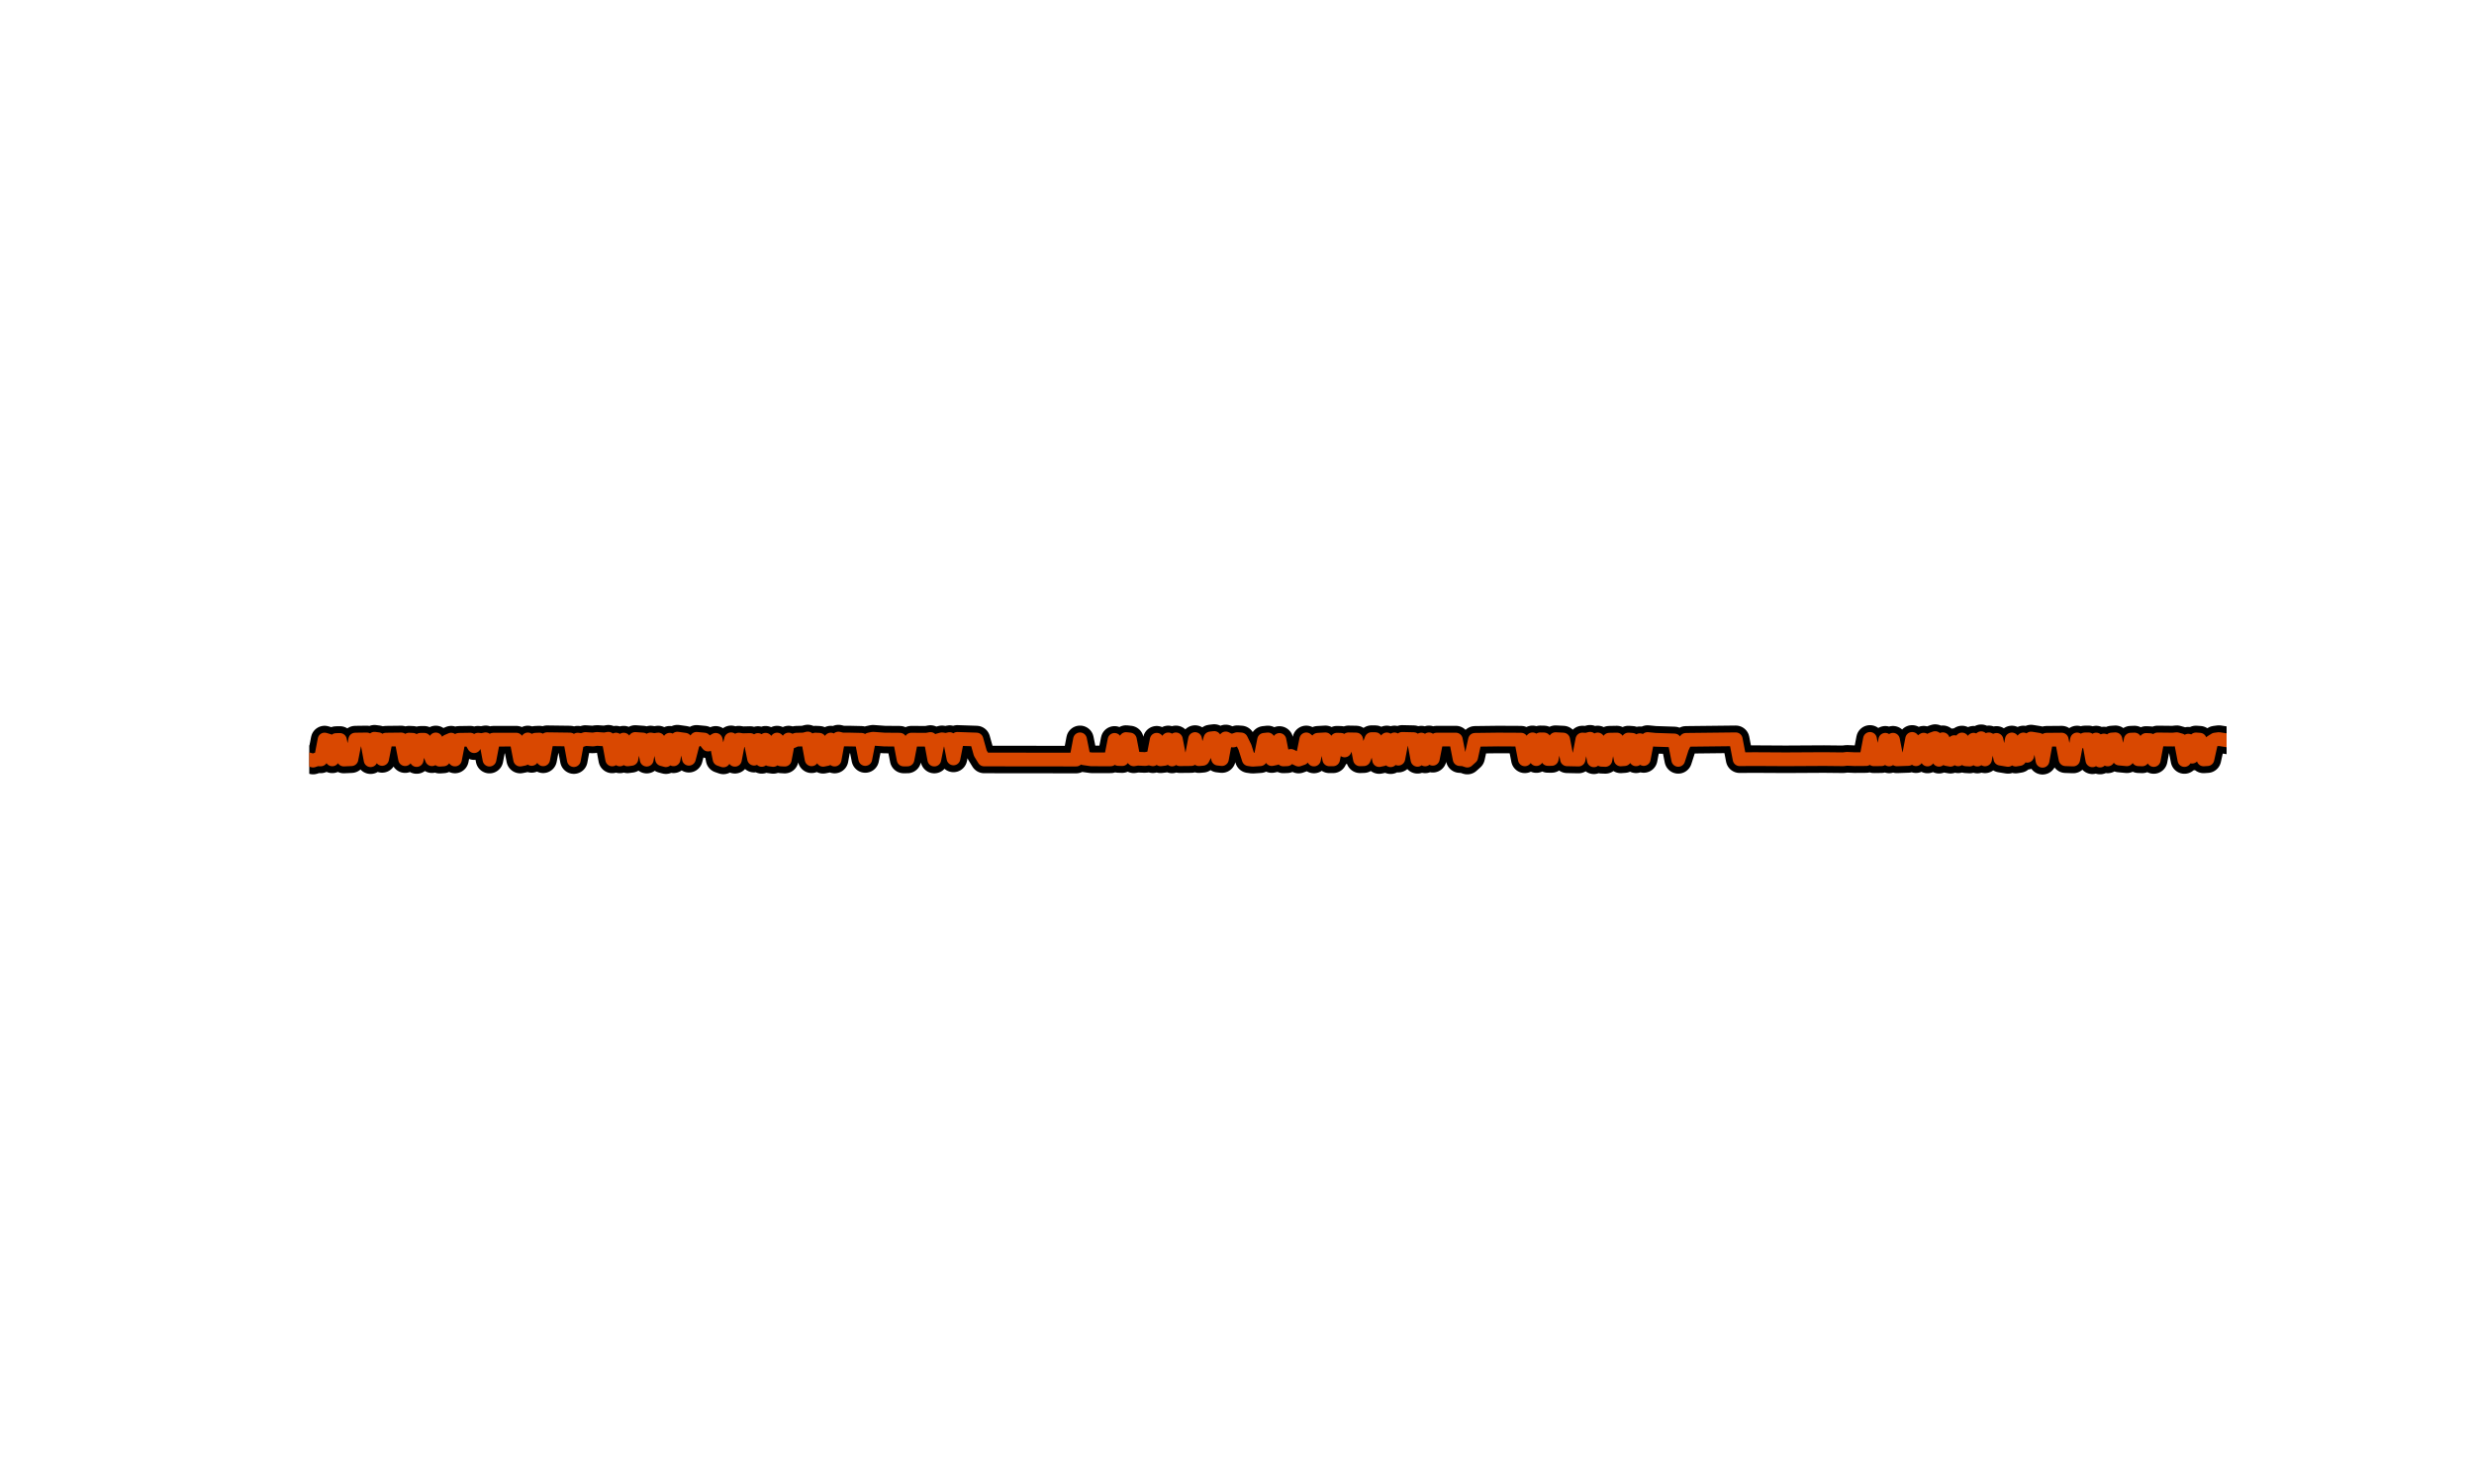 <?xml version="1.0" encoding="utf-8" standalone="no"?>
<!DOCTYPE svg PUBLIC "-//W3C//DTD SVG 1.1//EN"
  "http://www.w3.org/Graphics/SVG/1.1/DTD/svg11.dtd">
<svg xmlns:xlink="http://www.w3.org/1999/xlink" width="288pt" height="172.8pt" viewBox="0 0 288 172.8" xmlns="http://www.w3.org/2000/svg" version="1.1">
 <defs>
  <style type="text/css">*{stroke-linejoin: round; stroke-linecap: butt}</style>
 </defs>
 <g id="figure_1">
  <g id="patch_1">
   <path d="M 0 172.8 
L 288 172.8 
L 288 0 
L 0 0 
L 0 172.8 
z
" style="fill: none"/>
  </g>
  <g id="axes_1">
   <path d="M 36 88.442 
L 36.446 88.566 
L 36.893 88.416 
L 37.339 88.429 
L 37.786 86.111 
L 38.232 86.244 
L 38.678 88.423 
L 39.125 86.17 
L 39.571 86.161 
L 40.018 88.442 
L 40.91 88.402 
L 41.357 86.118 
L 42.696 86.1 
L 43.142 88.52 
L 43.589 86.018 
L 44.035 86.076 
L 44.482 88.372 
L 44.928 86.124 
L 46.714 86.103 
L 47.16 88.399 
L 47.606 86.125 
L 48.053 86.144 
L 48.499 88.5 
L 48.946 86.143 
L 49.392 86.142 
L 50.285 88.406 
L 50.731 86.1 
L 51.178 88.461 
L 51.624 88.43 
L 52.07 86.318 
L 52.517 86.126 
L 52.963 88.44 
L 53.41 86.146 
L 54.749 86.125 
L 55.195 86.885 
L 55.642 86.13 
L 56.088 86.179 
L 56.534 86.084 
L 56.981 88.454 
L 57.427 86.127 
L 60.106 86.125 
L 60.552 88.447 
L 60.998 88.358 
L 61.445 86.1 
L 61.891 88.372 
L 62.338 86.133 
L 62.784 86.115 
L 63.23 88.416 
L 63.677 86.073 
L 66.355 86.109 
L 66.802 88.51 
L 67.248 86.121 
L 67.694 86.191 
L 68.141 86.05 
L 69.034 86.11 
L 69.48 86.038 
L 70.373 86.101 
L 70.819 86.019 
L 71.266 88.431 
L 71.712 86.118 
L 72.158 88.431 
L 72.605 86.12 
L 73.051 88.424 
L 73.498 88.366 
L 73.944 86.046 
L 74.837 86.11 
L 75.283 88.456 
L 75.73 86.104 
L 76.176 86.18 
L 76.622 86.107 
L 77.069 88.397 
L 77.515 88.518 
L 77.962 86.136 
L 78.408 88.417 
L 78.854 86.007 
L 79.747 86.134 
L 80.194 88.351 
L 80.64 86.631 
L 81.086 86.029 
L 81.979 86.116 
L 82.426 86.696 
L 83.318 86.147 
L 83.765 88.394 
L 84.211 88.548 
L 84.658 87.907 
L 85.104 86.087 
L 85.55 88.47 
L 85.997 86.121 
L 86.443 86.189 
L 87.336 86.167 
L 87.782 88.342 
L 88.229 86.165 
L 88.675 88.484 
L 89.122 86.136 
L 89.568 88.427 
L 90.014 88.49 
L 90.461 86.115 
L 90.907 88.428 
L 91.354 88.455 
L 91.8 86.111 
L 92.246 86.331 
L 92.693 86.128 
L 93.586 86.108 
L 94.032 85.988 
L 94.478 88.415 
L 94.925 86.118 
L 95.371 86.138 
L 95.818 88.474 
L 96.264 88.383 
L 96.71 86.115 
L 97.157 88.447 
L 97.603 85.998 
L 98.05 86.108 
L 98.942 86.111 
L 100.282 86.143 
L 100.728 88.381 
L 101.174 86.112 
L 101.621 86.017 
L 102.96 86.115 
L 104.746 86.13 
L 105.192 88.439 
L 105.638 88.439 
L 106.085 86.126 
L 107.87 86.135 
L 108.317 86.05 
L 108.763 88.447 
L 109.21 86.203 
L 109.656 86.085 
L 110.102 86.16 
L 110.549 86.058 
L 110.995 88.312 
L 111.442 86.035 
L 113.674 86.11 
L 114.12 87.71 
L 114.566 88.435 
L 125.28 88.447 
L 125.726 86.089 
L 126.173 88.297 
L 127.066 88.422 
L 129.298 88.423 
L 129.744 86.152 
L 130.19 88.379 
L 130.637 88.394 
L 131.083 86.056 
L 131.53 86.106 
L 131.976 88.419 
L 132.422 88.344 
L 133.315 88.385 
L 133.762 88.303 
L 134.208 88.41 
L 134.654 86.135 
L 135.101 88.415 
L 135.547 88.364 
L 135.994 86.096 
L 136.44 88.434 
L 136.886 86.091 
L 137.333 88.403 
L 138.672 88.389 
L 139.118 86.056 
L 139.565 88.4 
L 140.011 88.361 
L 140.458 87.501 
L 140.904 85.987 
L 141.35 85.933 
L 141.797 88.341 
L 142.243 88.391 
L 142.69 85.982 
L 143.136 86.213 
L 143.582 86.222 
L 144.029 86.067 
L 144.475 86.097 
L 144.922 87.008 
L 145.368 88.402 
L 145.814 88.464 
L 146.707 88.406 
L 147.154 86.146 
L 147.6 86.097 
L 148.046 88.392 
L 148.493 88.297 
L 148.939 86.161 
L 149.386 88.429 
L 149.832 88.413 
L 150.278 88.02 
L 151.171 88.45 
L 151.618 88.293 
L 152.064 86.093 
L 152.51 86.469 
L 152.957 88.44 
L 153.403 86.139 
L 154.296 86.088 
L 154.742 88.42 
L 155.189 88.419 
L 155.635 86.129 
L 156.082 86.143 
L 156.528 87.383 
L 156.974 86.089 
L 157.867 86.105 
L 158.314 88.417 
L 158.76 88.402 
L 159.653 86.065 
L 160.099 86.066 
L 160.546 88.504 
L 160.992 88.41 
L 161.438 86.095 
L 161.885 88.522 
L 162.331 86.095 
L 162.778 88.343 
L 163.224 86.036 
L 164.563 86.066 
L 165.01 88.476 
L 165.456 86.117 
L 165.902 88.428 
L 166.349 86.09 
L 166.795 88.354 
L 167.242 86.116 
L 169.474 86.115 
L 169.92 88.391 
L 170.366 88.417 
L 170.813 88.569 
L 171.259 88.169 
L 171.706 86.145 
L 174.384 86.11 
L 177.062 86.124 
L 177.509 88.42 
L 177.955 86.784 
L 178.402 86.09 
L 178.848 88.392 
L 179.294 86.09 
L 179.741 86.097 
L 180.187 88.377 
L 180.634 88.376 
L 181.08 86.069 
L 181.973 86.113 
L 182.419 88.416 
L 183.758 88.445 
L 184.205 86.109 
L 184.651 86.143 
L 185.098 86.021 
L 185.544 88.532 
L 185.99 86.102 
L 186.437 88.471 
L 186.883 88.487 
L 187.33 86.131 
L 188.222 86.113 
L 188.669 88.427 
L 189.115 88.394 
L 189.562 86.112 
L 190.008 86.144 
L 190.454 88.417 
L 190.901 86.189 
L 191.347 88.38 
L 191.794 86.054 
L 192.686 86.142 
L 194.918 86.216 
L 195.365 88.483 
L 195.811 87.091 
L 196.258 86.149 
L 202.061 86.083 
L 202.507 88.404 
L 204.293 88.392 
L 206.078 88.402 
L 207.864 88.413 
L 212.328 88.387 
L 214.56 88.411 
L 215.006 88.359 
L 215.899 88.4 
L 217.238 88.39 
L 217.685 86.039 
L 218.131 88.415 
L 219.024 88.402 
L 219.47 86.141 
L 219.917 88.432 
L 220.363 86.135 
L 220.81 88.422 
L 222.149 88.375 
L 222.595 86.038 
L 223.042 88.405 
L 223.488 86.45 
L 223.934 86.127 
L 224.381 88.438 
L 224.827 86.102 
L 225.274 85.943 
L 225.72 88.467 
L 226.166 86.077 
L 226.613 88.386 
L 227.059 88.465 
L 227.506 86.411 
L 227.952 88.419 
L 228.398 86.106 
L 228.845 88.417 
L 229.291 88.441 
L 229.738 86.133 
L 230.184 88.448 
L 230.63 85.96 
L 231.077 88.425 
L 231.523 86.088 
L 231.97 86.325 
L 232.416 86.153 
L 232.862 88.339 
L 233.755 88.484 
L 234.202 86.102 
L 234.648 88.45 
L 235.094 88.379 
L 235.541 86.101 
L 235.987 88.005 
L 236.434 85.995 
L 237.326 86.137 
L 237.773 88.586 
L 238.219 86.136 
L 240.005 86.12 
L 240.451 88.407 
L 241.344 88.438 
L 241.79 86.102 
L 242.237 86.351 
L 242.683 86.098 
L 243.13 86.093 
L 243.576 88.532 
L 244.022 86.112 
L 244.469 88.562 
L 244.915 86.222 
L 245.362 88.432 
L 245.808 86.113 
L 246.254 86.08 
L 246.701 88.327 
L 247.594 88.413 
L 248.04 86.126 
L 248.486 86.11 
L 248.933 88.408 
L 249.379 88.425 
L 249.826 86.159 
L 250.272 86.182 
L 250.718 88.497 
L 251.165 86.099 
L 252.95 86.119 
L 253.397 86.071 
L 253.843 86.197 
L 254.29 88.499 
L 254.736 86.243 
L 255.182 88.108 
L 255.629 86.1 
L 256.075 86.13 
L 256.522 88.429 
L 256.968 88.399 
L 257.414 86.395 
L 257.861 86.118 
L 258.307 86.059 
L 258.754 86.129 
L 258.754 86.129 
" clip-path="url(#p638a65a103)" style="fill: none; stroke: #000000; stroke-width: 3.2; stroke-linecap: square"/>
   <path d="M 36 88.442 
L 36.446 88.566 
L 36.893 88.416 
L 37.339 88.429 
L 37.786 86.111 
L 38.232 86.244 
L 38.678 88.423 
L 39.125 86.17 
L 39.571 86.161 
L 40.018 88.442 
L 40.91 88.402 
L 41.357 86.118 
L 42.696 86.1 
L 43.142 88.52 
L 43.589 86.018 
L 44.035 86.076 
L 44.482 88.372 
L 44.928 86.124 
L 46.714 86.103 
L 47.16 88.399 
L 47.606 86.125 
L 48.053 86.144 
L 48.499 88.5 
L 48.946 86.143 
L 49.392 86.142 
L 50.285 88.406 
L 50.731 86.1 
L 51.178 88.461 
L 51.624 88.43 
L 52.07 86.318 
L 52.517 86.126 
L 52.963 88.44 
L 53.41 86.146 
L 54.749 86.125 
L 55.195 86.885 
L 55.642 86.13 
L 56.088 86.179 
L 56.534 86.084 
L 56.981 88.454 
L 57.427 86.127 
L 60.106 86.125 
L 60.552 88.447 
L 60.998 88.358 
L 61.445 86.1 
L 61.891 88.372 
L 62.338 86.133 
L 62.784 86.115 
L 63.23 88.416 
L 63.677 86.073 
L 66.355 86.109 
L 66.802 88.51 
L 67.248 86.121 
L 67.694 86.191 
L 68.141 86.05 
L 69.034 86.11 
L 69.48 86.038 
L 70.373 86.101 
L 70.819 86.019 
L 71.266 88.431 
L 71.712 86.118 
L 72.158 88.431 
L 72.605 86.12 
L 73.051 88.424 
L 73.498 88.366 
L 73.944 86.046 
L 74.837 86.11 
L 75.283 88.456 
L 75.73 86.104 
L 76.176 86.18 
L 76.622 86.107 
L 77.069 88.397 
L 77.515 88.518 
L 77.962 86.136 
L 78.408 88.417 
L 78.854 86.007 
L 79.747 86.134 
L 80.194 88.351 
L 80.64 86.631 
L 81.086 86.029 
L 81.979 86.116 
L 82.426 86.696 
L 83.318 86.147 
L 83.765 88.394 
L 84.211 88.548 
L 84.658 87.907 
L 85.104 86.087 
L 85.55 88.47 
L 85.997 86.121 
L 86.443 86.189 
L 87.336 86.167 
L 87.782 88.342 
L 88.229 86.165 
L 88.675 88.484 
L 89.122 86.136 
L 89.568 88.427 
L 90.014 88.49 
L 90.461 86.115 
L 90.907 88.428 
L 91.354 88.455 
L 91.8 86.111 
L 92.246 86.331 
L 92.693 86.128 
L 93.586 86.108 
L 94.032 85.988 
L 94.478 88.415 
L 94.925 86.118 
L 95.371 86.138 
L 95.818 88.474 
L 96.264 88.383 
L 96.71 86.115 
L 97.157 88.447 
L 97.603 85.998 
L 98.05 86.108 
L 98.942 86.111 
L 100.282 86.143 
L 100.728 88.381 
L 101.174 86.112 
L 101.621 86.017 
L 102.96 86.115 
L 104.746 86.13 
L 105.192 88.439 
L 105.638 88.439 
L 106.085 86.126 
L 107.87 86.135 
L 108.317 86.05 
L 108.763 88.447 
L 109.21 86.203 
L 109.656 86.085 
L 110.102 86.16 
L 110.549 86.058 
L 110.995 88.312 
L 111.442 86.035 
L 113.674 86.11 
L 114.12 87.71 
L 114.566 88.435 
L 125.28 88.447 
L 125.726 86.089 
L 126.173 88.297 
L 127.066 88.422 
L 129.298 88.423 
L 129.744 86.152 
L 130.19 88.379 
L 130.637 88.394 
L 131.083 86.056 
L 131.53 86.106 
L 131.976 88.419 
L 132.422 88.344 
L 133.315 88.385 
L 133.762 88.303 
L 134.208 88.41 
L 134.654 86.135 
L 135.101 88.415 
L 135.547 88.364 
L 135.994 86.096 
L 136.44 88.434 
L 136.886 86.091 
L 137.333 88.403 
L 138.672 88.389 
L 139.118 86.056 
L 139.565 88.4 
L 140.011 88.361 
L 140.458 87.501 
L 140.904 85.987 
L 141.35 85.933 
L 141.797 88.341 
L 142.243 88.391 
L 142.69 85.982 
L 143.136 86.213 
L 143.582 86.222 
L 144.029 86.067 
L 144.475 86.097 
L 144.922 87.008 
L 145.368 88.402 
L 145.814 88.464 
L 146.707 88.406 
L 147.154 86.146 
L 147.6 86.097 
L 148.046 88.392 
L 148.493 88.297 
L 148.939 86.161 
L 149.386 88.429 
L 149.832 88.413 
L 150.278 88.02 
L 151.171 88.45 
L 151.618 88.293 
L 152.064 86.093 
L 152.51 86.469 
L 152.957 88.44 
L 153.403 86.139 
L 154.296 86.088 
L 154.742 88.42 
L 155.189 88.419 
L 155.635 86.129 
L 156.082 86.143 
L 156.528 87.383 
L 156.974 86.089 
L 157.867 86.105 
L 158.314 88.417 
L 158.76 88.402 
L 159.653 86.065 
L 160.099 86.066 
L 160.546 88.504 
L 160.992 88.41 
L 161.438 86.095 
L 161.885 88.522 
L 162.331 86.095 
L 162.778 88.343 
L 163.224 86.036 
L 164.563 86.066 
L 165.01 88.476 
L 165.456 86.117 
L 165.902 88.428 
L 166.349 86.09 
L 166.795 88.354 
L 167.242 86.116 
L 169.474 86.115 
L 169.92 88.391 
L 170.366 88.417 
L 170.813 88.569 
L 171.259 88.169 
L 171.706 86.145 
L 174.384 86.11 
L 177.062 86.124 
L 177.509 88.42 
L 177.955 86.784 
L 178.402 86.09 
L 178.848 88.392 
L 179.294 86.09 
L 179.741 86.097 
L 180.187 88.377 
L 180.634 88.376 
L 181.08 86.069 
L 181.973 86.113 
L 182.419 88.416 
L 183.758 88.445 
L 184.205 86.109 
L 184.651 86.143 
L 185.098 86.021 
L 185.544 88.532 
L 185.99 86.102 
L 186.437 88.471 
L 186.883 88.487 
L 187.33 86.131 
L 188.222 86.113 
L 188.669 88.427 
L 189.115 88.394 
L 189.562 86.112 
L 190.008 86.144 
L 190.454 88.417 
L 190.901 86.189 
L 191.347 88.38 
L 191.794 86.054 
L 192.686 86.142 
L 194.918 86.216 
L 195.365 88.483 
L 195.811 87.091 
L 196.258 86.149 
L 202.061 86.083 
L 202.507 88.404 
L 204.293 88.392 
L 206.078 88.402 
L 207.864 88.413 
L 212.328 88.387 
L 214.56 88.411 
L 215.006 88.359 
L 215.899 88.4 
L 217.238 88.39 
L 217.685 86.039 
L 218.131 88.415 
L 219.024 88.402 
L 219.47 86.141 
L 219.917 88.432 
L 220.363 86.135 
L 220.81 88.422 
L 222.149 88.375 
L 222.595 86.038 
L 223.042 88.405 
L 223.488 86.45 
L 223.934 86.127 
L 224.381 88.438 
L 224.827 86.102 
L 225.274 85.943 
L 225.72 88.467 
L 226.166 86.077 
L 226.613 88.386 
L 227.059 88.465 
L 227.506 86.411 
L 227.952 88.419 
L 228.398 86.106 
L 228.845 88.417 
L 229.291 88.441 
L 229.738 86.133 
L 230.184 88.448 
L 230.63 85.96 
L 231.077 88.425 
L 231.523 86.088 
L 231.97 86.325 
L 232.416 86.153 
L 232.862 88.339 
L 233.755 88.484 
L 234.202 86.102 
L 234.648 88.45 
L 235.094 88.379 
L 235.541 86.101 
L 235.987 88.005 
L 236.434 85.995 
L 237.326 86.137 
L 237.773 88.586 
L 238.219 86.136 
L 240.005 86.12 
L 240.451 88.407 
L 241.344 88.438 
L 241.79 86.102 
L 242.237 86.351 
L 242.683 86.098 
L 243.13 86.093 
L 243.576 88.532 
L 244.022 86.112 
L 244.469 88.562 
L 244.915 86.222 
L 245.362 88.432 
L 245.808 86.113 
L 246.254 86.08 
L 246.701 88.327 
L 247.594 88.413 
L 248.04 86.126 
L 248.486 86.11 
L 248.933 88.408 
L 249.379 88.425 
L 249.826 86.159 
L 250.272 86.182 
L 250.718 88.497 
L 251.165 86.099 
L 252.95 86.119 
L 253.397 86.071 
L 253.843 86.197 
L 254.29 88.499 
L 254.736 86.243 
L 255.182 88.108 
L 255.629 86.1 
L 256.075 86.13 
L 256.522 88.429 
L 256.968 88.399 
L 257.414 86.395 
L 257.861 86.118 
L 258.307 86.059 
L 258.754 86.129 
L 258.754 86.129 
" clip-path="url(#p638a65a103)" style="fill: none; stroke: #d94801; stroke-width: 1.6; stroke-linecap: square"/>
  </g>
 </g>
 <defs>
  <clipPath id="p638a65a103">
   <rect x="36" y="20.736" width="223.2" height="133.056"/>
  </clipPath>
 </defs>
</svg>
